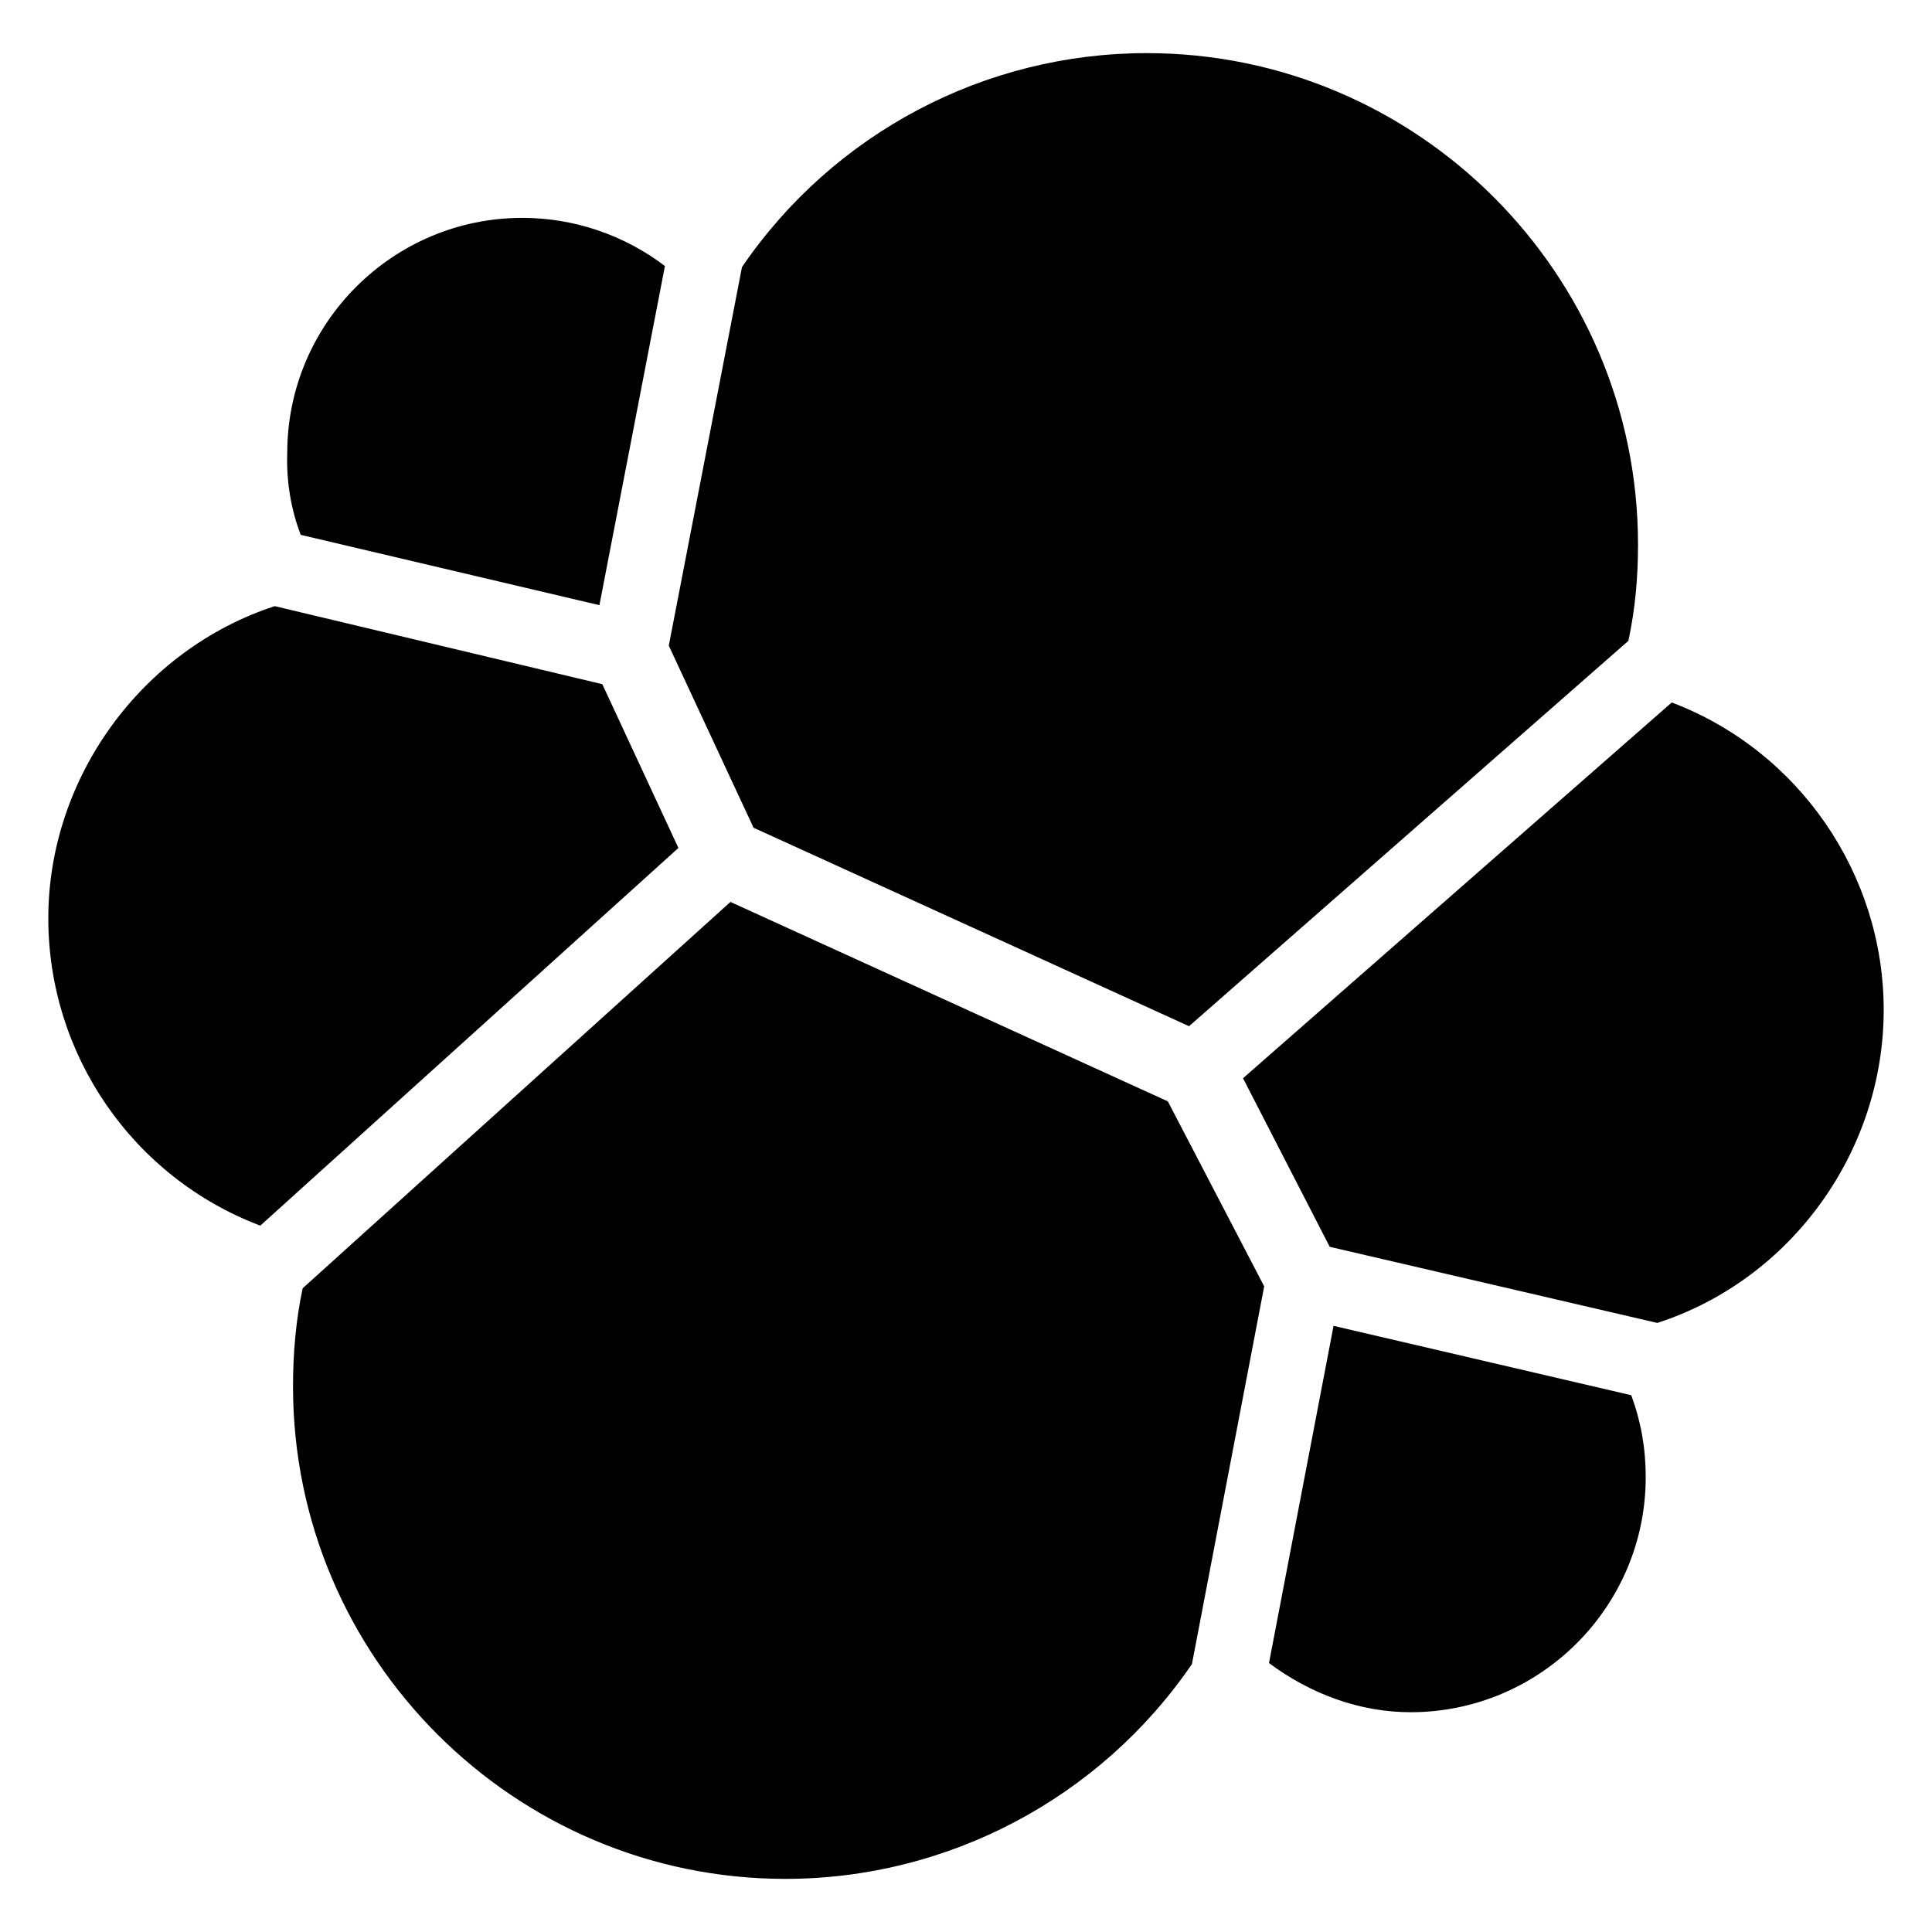 <?xml version="1.0" encoding="utf-8"?>
<!-- Generator: Adobe Illustrator 15.1.0, SVG Export Plug-In . SVG Version: 6.00 Build 0)  -->
<!DOCTYPE svg PUBLIC "-//W3C//DTD SVG 1.1//EN" "http://www.w3.org/Graphics/SVG/1.1/DTD/svg11.dtd">
<svg version="1.1" id="Layer_2" xmlns="http://www.w3.org/2000/svg" xmlns:xlink="http://www.w3.org/1999/xlink" x="0px" y="0px"
	 width="283.465px" height="283.465px" viewBox="0 0 283.465 283.465" enable-background="new 0 0 283.465 283.465"
	 xml:space="preserve">
<g>
	<path d="M174.459,150.566l64.46-56.543c0.992-4.665,1.412-9.188,1.412-14.135c0-39.723-32.373-72.094-72.089-72.094
		c-23.75,0-45.946,11.733-59.375,31.382L98.125,94.73l12.438,26.716L174.459,150.566z"/>
	<path d="M107.17,132.332l-62.763,56.685c-0.99,4.666-1.415,9.474-1.415,14.42c0,39.865,32.512,72.234,72.235,72.234
		c23.889,0,46.229-11.875,59.655-31.521l10.601-55.416l-14.136-27.14L107.17,132.332z"/>
	<path d="M87.947,88.792l9.612-49.759c-5.938-4.523-13.29-7.067-20.922-7.067c-18.942,0-34.491,15.409-34.491,34.493
		c-0.142,4.24,0.566,8.34,1.979,12.016L87.947,88.792z"/>
	<path d="M88.372,100.384L40.31,88.934c-19.508,6.362-33.223,25.163-33.223,45.8c0,20.073,12.44,38.024,31.102,45.094l61.348-55.414
		L88.372,100.384z"/>
	<path d="M195.661,194.53l-9.473,49.478c6.08,4.521,13.293,7.21,20.783,7.21c18.938,0,34.491-15.41,34.491-34.494
		c0-4.24-0.707-8.197-2.123-12.016L195.661,194.53z"/>
	<path d="M245.278,103.069L182.376,158.2l12.723,24.734l48.063,11.168c19.648-6.359,33.216-25.159,33.216-45.938
		C276.375,128.231,263.938,110.139,245.278,103.069z"/>
</g>
</svg>
